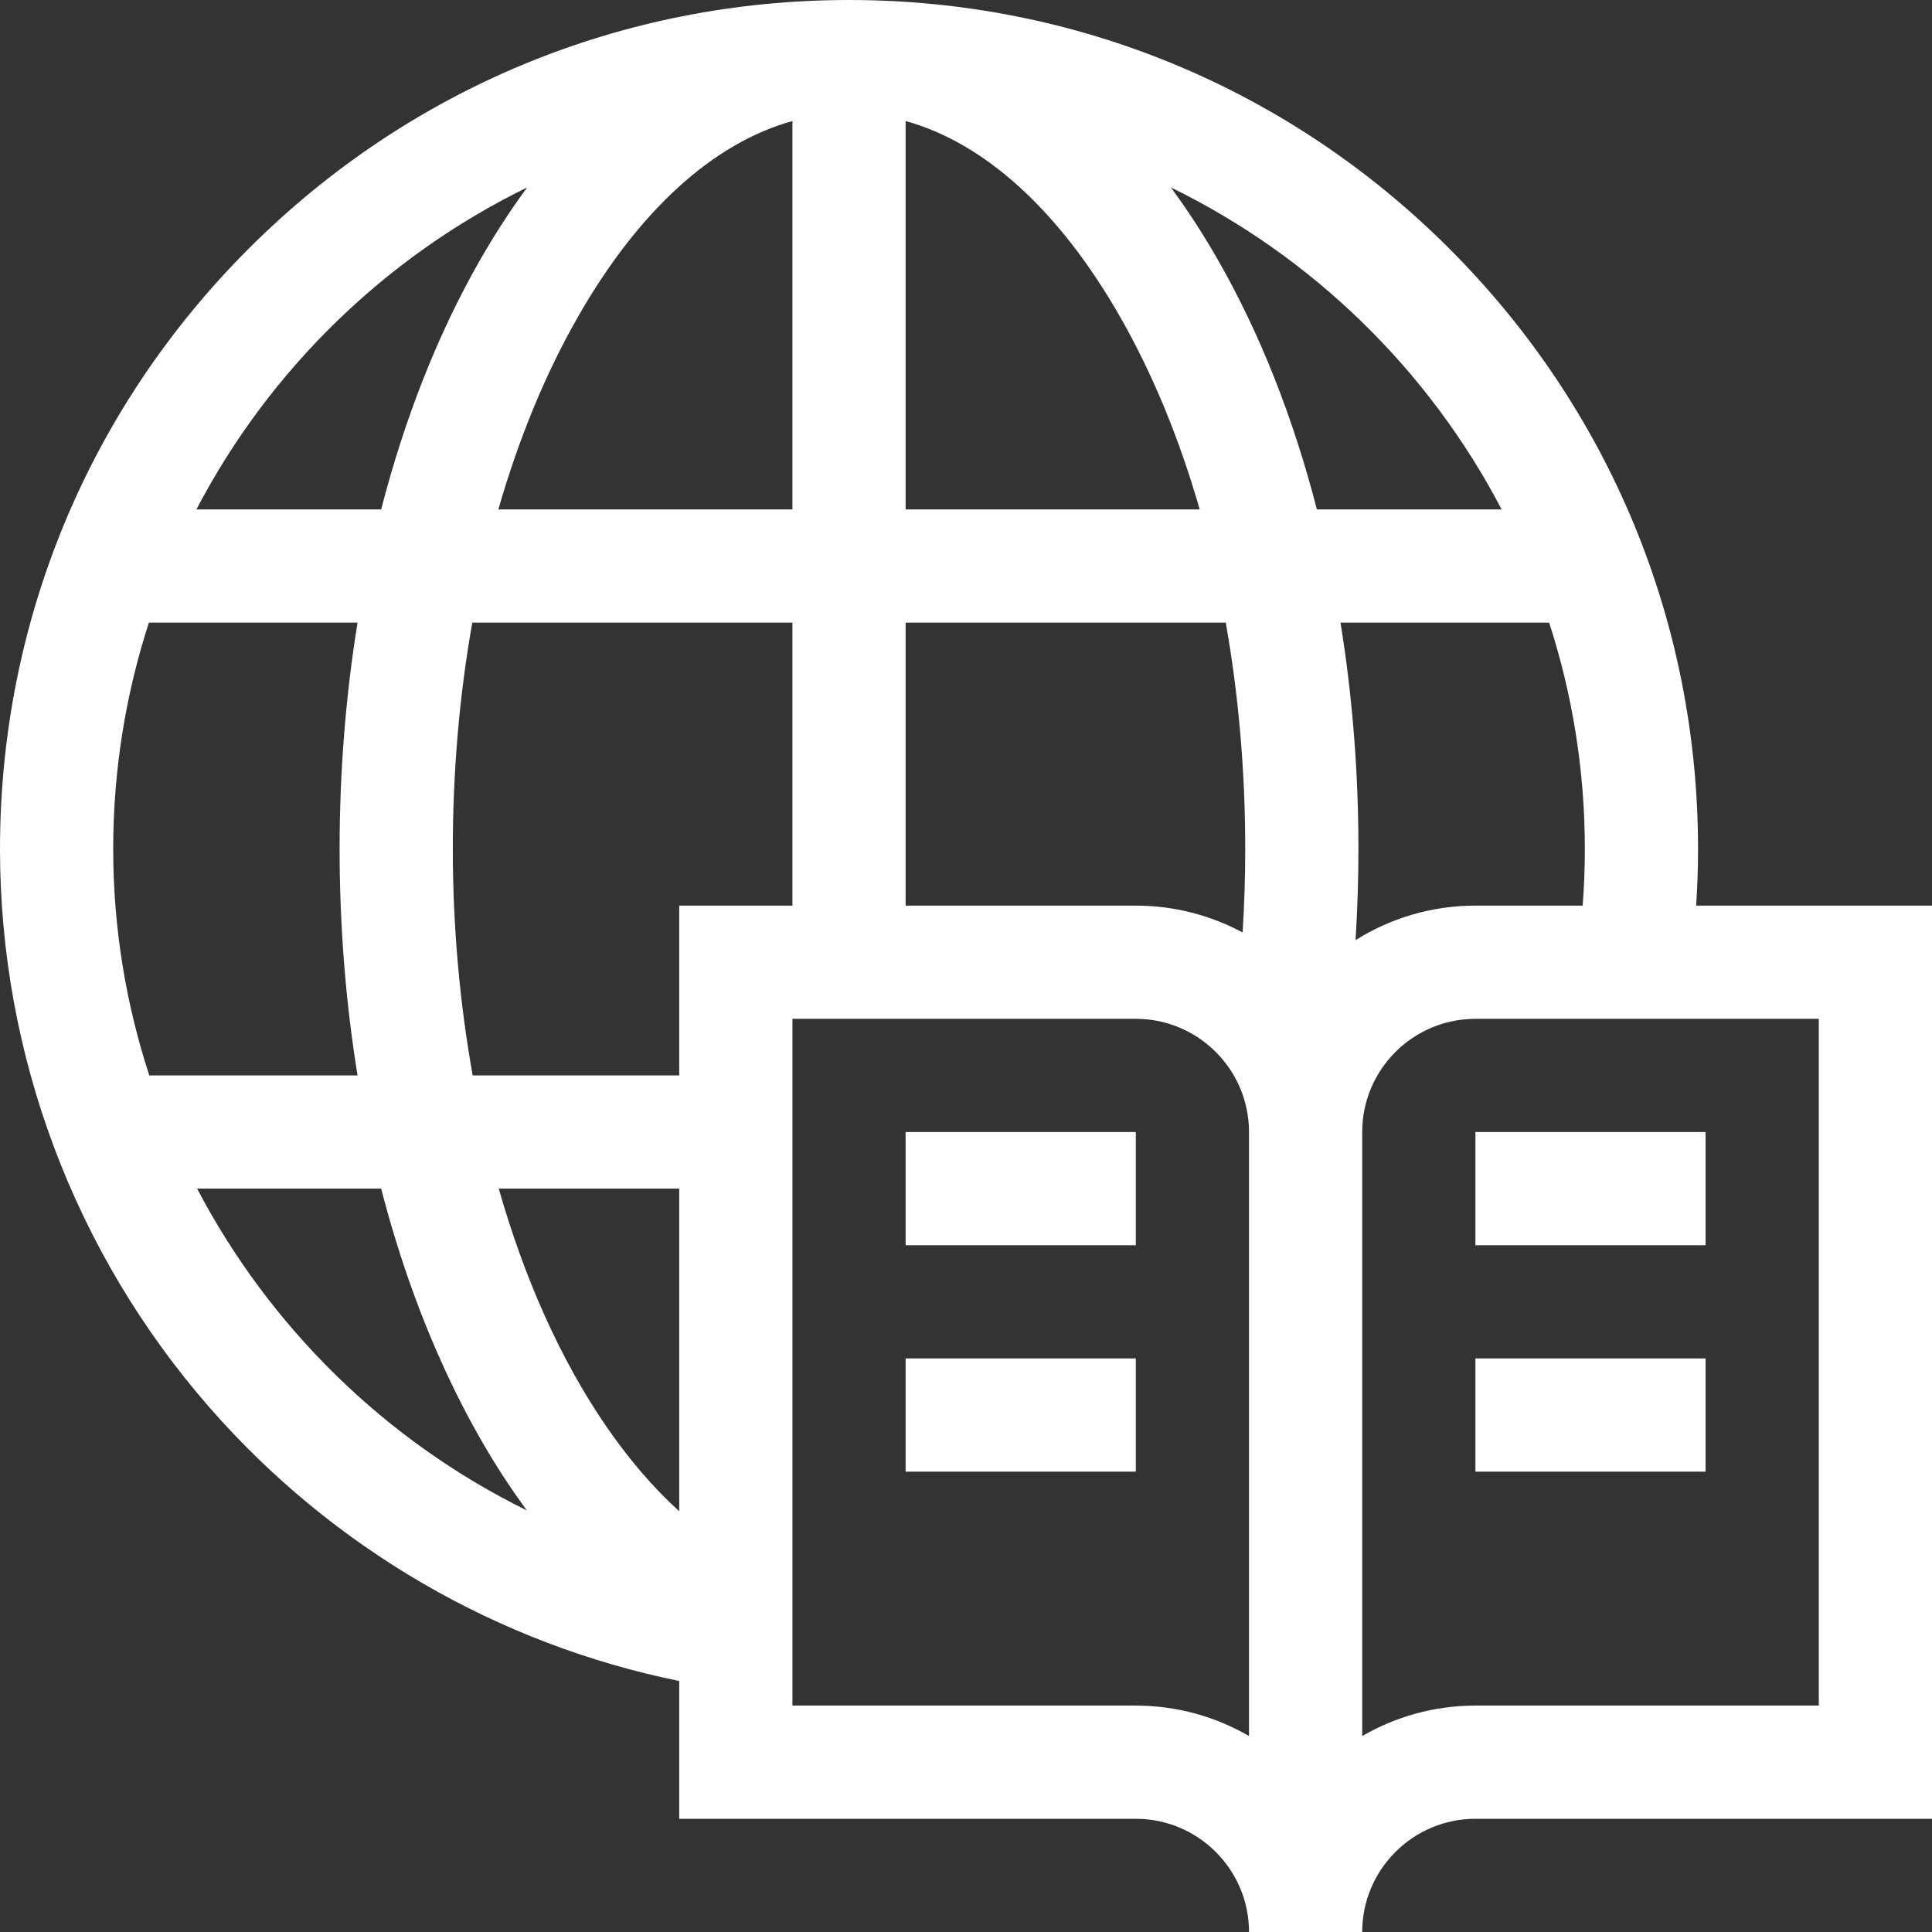<svg fill="white" id="Layer_1" enable-background="new 0 0 512 512" height="512" viewBox="0 0 512 512" width="512" xmlns="http://www.w3.org/2000/svg"><rect x="0" y="0" width="512" height="512" fill="#333333" stroke="none"/><path d="m180 445.48v36.52h121c16.542 0 30 13.458 30 30h30c0-16.542 13.458-30 30-30h121v-242h-62.502c.329-4.993.502-10.002.502-15 0-60.1-23.404-116.602-65.901-159.099-42.497-42.497-98.999-65.901-159.099-65.901s-116.602 23.404-159.099 65.901-65.901 98.999-65.901 159.099c0 54.481 19.726 107.051 55.543 148.023 32.583 37.272 76.392 62.678 124.457 72.457zm-127.761-130.48h48.773c4.165 16.128 9.471 31.479 15.896 45.789 6.673 14.861 14.293 28.071 22.72 39.484-37.526-18.425-68.143-48.568-87.389-85.273zm277.761-90c0 7.413-.242 14.793-.699 22.115-8.437-4.533-18.072-7.115-28.301-7.115h-61v-75h84.836c3.396 19.133 5.164 39.308 5.164 60zm-90-90v-102.927c20.969 5.813 40.742 23.725 56.829 51.876 8.656 15.147 15.736 32.369 21.101 51.05h-77.93zm-30-102.927v102.927h-77.93c5.365-18.682 12.445-35.903 21.101-51.05 16.087-28.152 35.86-46.064 56.829-51.877zm0 132.927v75h-30v45h-54.736c-3.446-19.299-5.264-39.548-5.264-60 0-20.692 1.768-40.867 5.164-60zm-65.725 183.5c-4.683-10.429-8.722-21.677-12.103-33.5h47.828v85.492c-13.609-12.329-25.888-30.084-35.725-51.992zm-49.521-63.5h-55.189c-6.21-19-9.565-39.185-9.565-60 0-20.927 3.327-41.089 9.457-60h55.298c-3.131 19.306-4.755 39.45-4.755 60 0 20.585 1.625 40.698 4.754 60zm206.246 167h-91v-182h91c16.542 0 30 13.458 30 30v160.07c-8.832-5.123-19.076-8.07-30-8.07zm181 0h-91c-10.924 0-21.168 2.947-30 8.07v-160.07c0-16.542 13.458-30 30-30h91zm-91-212c-11.663 0-22.548 3.362-31.769 9.143.502-7.997.769-16.055.769-24.143 0-20.55-1.624-40.694-4.755-60h55.298c6.13 18.911 9.457 39.073 9.457 60 0 5-.197 10.013-.576 15zm6.947-105h-48.961c-6.233-24.197-15.014-46.516-26.11-65.935-3.978-6.961-8.182-13.433-12.59-19.399 37.538 18.334 68.349 48.372 87.661 85.334zm-258.233-85.333c-4.408 5.966-8.613 12.438-12.59 19.399-11.096 19.419-19.877 41.738-26.11 65.935h-48.961c19.312-36.963 50.123-67.001 87.661-85.334z"/><path d="m240 300h61v30h-61z"/><path d="m240 360h61v30h-61z"/><path d="m391 300h61v30h-61z"/><path d="m391 360h61v30h-61z"/></svg>